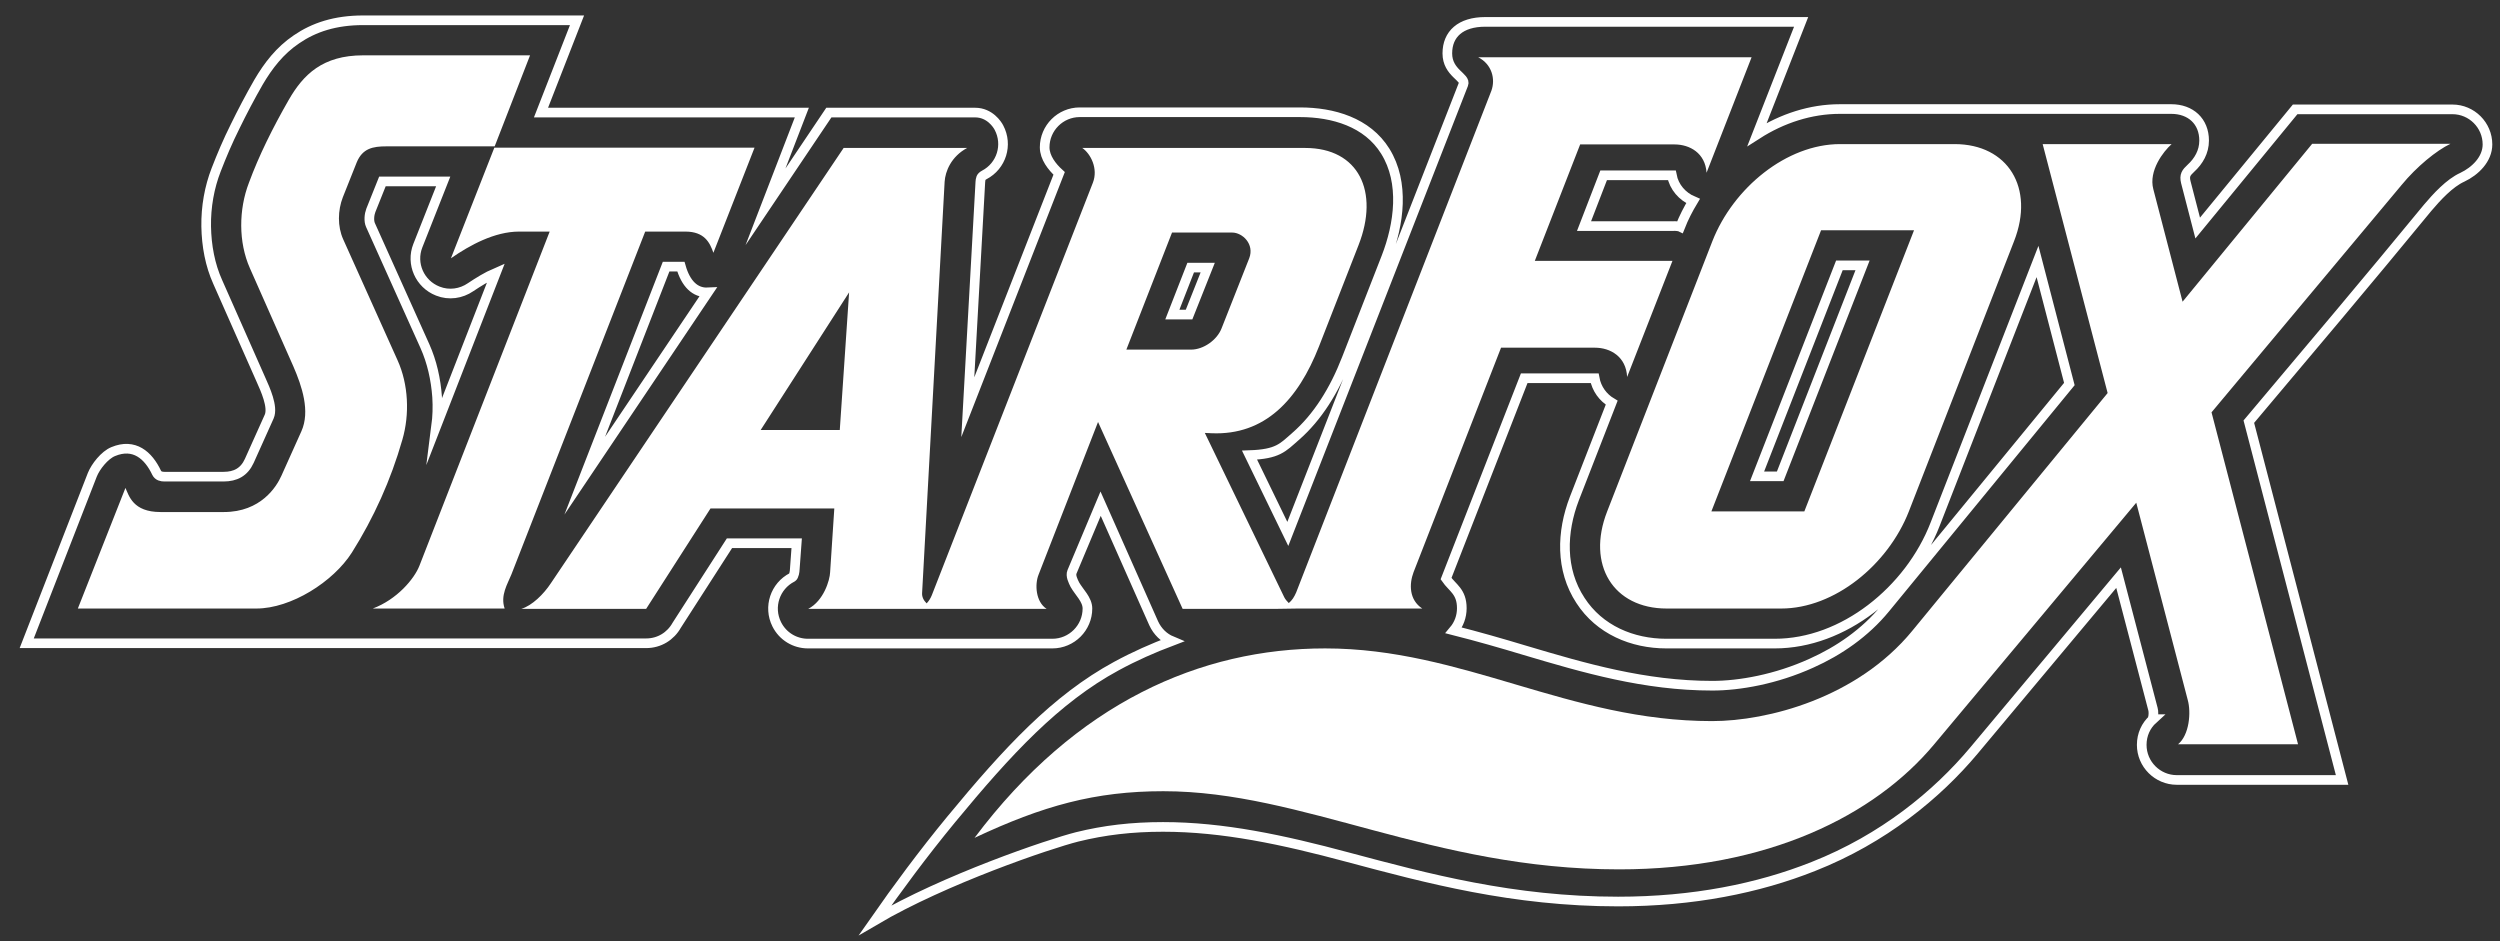 <?xml version="1.0" encoding="utf-8"?>
<!-- Generator: Adobe Illustrator 19.0.0, SVG Export Plug-In . SVG Version: 6.00 Build 0)  -->
<svg version="1.1"
	 id="svg14" xmlns:svg="http://www.w3.org/2000/svg" xmlns:cc="http://creativecommons.org/ns#" xmlns:dc="http://purl.org/dc/elements/1.1/" xmlns:rdf="http://www.w3.org/1999/02/22-rdf-syntax-ns#"
	 xmlns="http://www.w3.org/2000/svg" xmlns:xlink="http://www.w3.org/1999/xlink" x="0px" y="0px" viewBox="82.7 251 777.3 292.7"
	 style="enable-background:new 82.7 251 777.3 292.7;" xml:space="preserve">
<rect x="82.7" y="251" width="777.3" height="292.7" fill="#333333" stroke="none"/>
<style type="text/css">
	.st0{fill:none;stroke:#FFFFFF;stroke-width:3;stroke-miterlimit:10;}
	.st1{fill:#FFFFFF;}
</style>
<g id="Layer1000" transform="translate(-24.095,-157.796)">
	<path id="path2" class="st0" d="M477,492l-5.7,14.6h5.2l5.8-14.6H477z M708.5,571.7c-4,10.4-11.2,19.7-20,26.4
		c-8.8,6.7-19.2,10.8-29.9,10.8h-33.7c-10.6,0-20.8-4.3-26.7-13.4c-6.3-9.6-5.9-21.3-1.9-31.7l11.6-29.8c-2.7-1.6-4.7-4.3-5.3-7.6
		h-21.9l-24.3,62.3c2,2.9,4.9,4,4.9,9.2c0,2.6-0.9,5-2.5,6.9c7.5,1.9,14.8,4,22.1,6.2c18.5,5.5,37.2,11,58.3,11c8.4,0,19.8-2,30.8-7
		c8.5-3.8,16.7-9.4,23-17.1l57.2-69.7l-9.9-38.1L708.5,571.7z M629.2,479.3c1.1-2.8,2.5-5.5,4-8c-3.3-1.4-5.9-4.3-6.6-8h-21.2
		l-6.1,15.8h27.6C627.6,479,629,479.2,629.2,479.3L629.2,479.3z M653.1,450.6c7.8-5,16.7-7.9,25.7-7.9h20.7h13h10.6h58.8
		c6,0,10.2,3.8,10.2,9.8c0,3.5-1.7,6.4-4.1,8.6c-1.5,1.4-2.1,2.2-1.6,4.3l3.7,14.3l30.3-36.9h48.9c6,0,10.9,4.9,10.9,10.9
		c0,4.6-3.8,8.3-7.8,10.2c-4,1.8-8,6.2-10.8,9.5c-18.3,22.3-37,44.4-55.6,66.5l29,111.4l-51.4,0c-6,0-10.9-4.9-10.9-10.9
		c0-3.2,1.3-6,3.5-8l-0.1,0c0,0,0,0,0,0c0.3-1.2,0.3-2.4,0.1-3.1l-10.7-40.9l-45,53.8c-11.4,13.6-28.1,27.4-49.9,36
		c-17.1,6.8-37.4,10.9-60.7,10.9c-32.7,0-59.4-7.2-84.1-13.8c-20.1-5.4-38.7-9.4-57.4-9.4c-9.7,0-18.2,1-26.7,3.1
		c-8.7,2.2-41.2,13.2-62.8,25.9c6.7-9.6,14.8-20.6,23.7-31.4c17.5-21.2,32.5-37.4,51.3-47.6c5.7-3.1,11.4-5.6,17.2-7.8
		c-2.4-1-4.4-2.9-5.6-5.5L449,565.4l-8.9,21.2c-0.5,1.2,0.3,2.8,0.9,4c1.3,2.3,3.9,4.6,3.9,7.4c0,6-4.9,10.9-10.9,10.9h-76v0
		c-4,0-7.8-2.2-9.7-6c-2.7-5.4-0.5-11.9,4.8-14.6c0.6-0.3,0.8-2,0.8-2.4l0.6-8.2h-20.9l-16.4,25.5c-1.9,3.4-5.4,5.6-9.5,5.6H115.1
		l20.4-52.4c1-2.5,3.8-6.1,6.5-7.2c6.5-2.7,10.9,1.1,13.5,6.6c0.5,1,1.5,1.2,2.4,1.2h18.4c3.7,0,6.4-1.4,8-4.9l6.2-13.8
		c1.3-3-1.3-8.6-2.5-11.3l-13.5-30.5c-2.4-5.3-3.5-11.3-3.6-17.3c-0.1-6.1,1-12.2,3.1-17.6c1.7-4.4,3.6-8.9,5.9-13.5
		c2.2-4.5,4.6-9.1,7.3-13.8c3-5.1,6.6-9.8,11.8-13.3c5.4-3.7,12-5.9,20.7-5.9h66.5L275,443.8l81.1,0l-11.3,29.3l19.7-29.3H410
		c4.5,0,6.9,3.7,7.4,4.7c2.8,5.3,0.8,11.9-4.6,14.7c-1.1,0.6-1.1,1.2-1.2,2.2l-3.9,70l28.4-72.7c-2.2-2-4.5-4.9-4.5-8.1
		c0-6,4.9-10.9,10.9-10.9H511c10.3,0,20.9,3.1,26.5,12.1c6.1,9.8,4.3,22.7,0.3,33l-12.3,31.5c-3.8,9.8-9,18.2-15.9,24.2
		c-4,3.5-5.5,5.5-14.3,5.8l11.9,24.5l54.6-139.8c0.9-2.2-5-3.5-5-9.6c0-6,4.1-9.8,11.8-9.8h98.2L653.1,450.6z M653.1,556.9h7.2
		l25.6-65.6h-7.2L653.1,556.9z M288.6,556.7l38.3-57c-4,0.2-6.9-2.7-8.4-8h-4.6L288.6,556.7z M244.6,465.2h-18.9l-3.6,9
		c-0.5,1.3-0.7,3.3-0.1,4.6l16.9,37.6c2.2,4.9,3.4,10.3,3.8,15.8c0.2,3.1,0.1,6.1-0.3,9.2l18.6-47.8c-2.8,1.2-5.5,2.9-7.9,4.5l0,0
		c-2.9,2-6.7,2.6-10.2,1.2c-5.6-2.2-8.4-8.5-6.2-14.1L244.6,465.2z"/>
	<path id="path11" class="st1" d="M226.9,454.3h33.7l11-28.3h-51.9c-12.6,0-18.6,6-23.1,13.8c-5.1,8.9-9.3,17.4-12.4,25.8
		c-3.2,8.3-3.3,18.5,0.3,26.6l13.5,30.5c2.7,6.2,5.3,14,2.5,20.2l-6.2,13.8c-1.5,3.4-6.4,11.3-17.9,11.3h-19.7
		c-8.6,0-9.8-5.1-10.9-7.5L131,598h55.5c10.8,0,23.9-8.3,29.7-17.4c6.8-10.8,12.1-22.5,15.7-35.1c2.3-7.9,1.9-17.2-1.5-24.7
		l-16.9-37.6c-1.8-4-1.7-9-0.1-13.1l4.3-10.8C219.5,454.9,222.8,454.3,226.9,454.3L226.9,454.3z M708.1,640.3
		c-18.4,22-51.6,38.8-97.9,38.8c-58.3,0-98.2-24.3-141.7-24.3c-21.2,0-37.4,4.5-58.7,14.5c31.6-42.1,70.4-58.9,109-58.9
		c43,0,75.7,22.6,120.3,22.6c17.3,0,45.1-7.2,62.2-28l60.8-74l-20.2-77.4h40.1c-2.6,2.3-7.2,8.3-5.7,14l9.1,35l40.3-49.1h43
		c-4.4,2.1-10.5,7.1-15.2,12.8l-59.1,70.7l26.9,103.2h-37.3c3.5-2.9,4.1-9.9,3-13.8l-16-61.3L708.1,640.3z M700.3,567.8
		c-6.5,16.6-23.1,30.2-39.7,30.2h-35.6c-16.6,0-25-13.6-18.5-30.2l32.7-84c6.5-16.6,23.1-30.2,39.7-30.2h35.6
		c16.6,0,25,13.6,18.5,30.2L700.3,567.8z M638.9,567.8h28.9l34.1-87.4H673L638.9,567.8z M510.3,598H549c-4.1-2.7-4.1-7.6-2.7-11.3
		l27.2-69.8h29.2c4.8,0,9.7,2.8,10,9.1l14.1-36.1h-42.8l14.1-36.2h29.3c4.8,0,9.6,2.7,10,8.8l14-35.9h-85c4.3,2.2,5.4,6.8,4.1,10.4
		L509.8,593c-0.6,1.4-1.3,2.5-2.3,3.3c-0.6-0.6-1.1-1.2-1.4-1.8l-24.7-51.1l2.1,0.1c16.6,0.7,26.9-10.4,33.4-27l12.3-31.5
		c6.5-16.6,0.1-30.2-16.6-30.2h-69.3c2.6,1.8,5,6.4,3.3,10.8l-50.1,128.3c-0.4,1-1,1.9-1.6,2.5c-1-1-1.5-2.1-1.4-3.3l7-127.8
		c0.2-3.2,2-7.8,7-10.5h-7.9h-25.8h-4.7l-91,135.3c-2.3,3.5-5.9,7-9.2,8h38.8l20-31.2h38.5l-1.3,19.8c-0.1,2.5-2,8.9-6.8,11.4h33.7
		h6.4h34c-3.4-2.2-3.7-7.6-2.5-10.6l18.5-47.5l26.3,58.1h29.6L510.3,598L510.3,598z M457,517.5l14.2-36.4h18.7c3.2,0,7,3.6,5.3,8
		l-8.6,21.8c-1.4,3.6-5.6,6.6-9.5,6.6H457z M343.3,542.5l27.5-42.8l-2.9,42.8H343.3z M222.7,598h41c-1.4-4.1,0.9-7.6,2.1-10.6
		l41.6-106.6h12.5c5.9,0,7.6,3.4,8.7,6.6l12.8-32.7h-80.9L247,489.1c5.9-4.1,13.6-8.3,21.2-8.3h9.5l-40.5,103.9
		C235.6,588.8,230.2,595.2,222.7,598L222.7,598z"/>
</g>
</svg>
